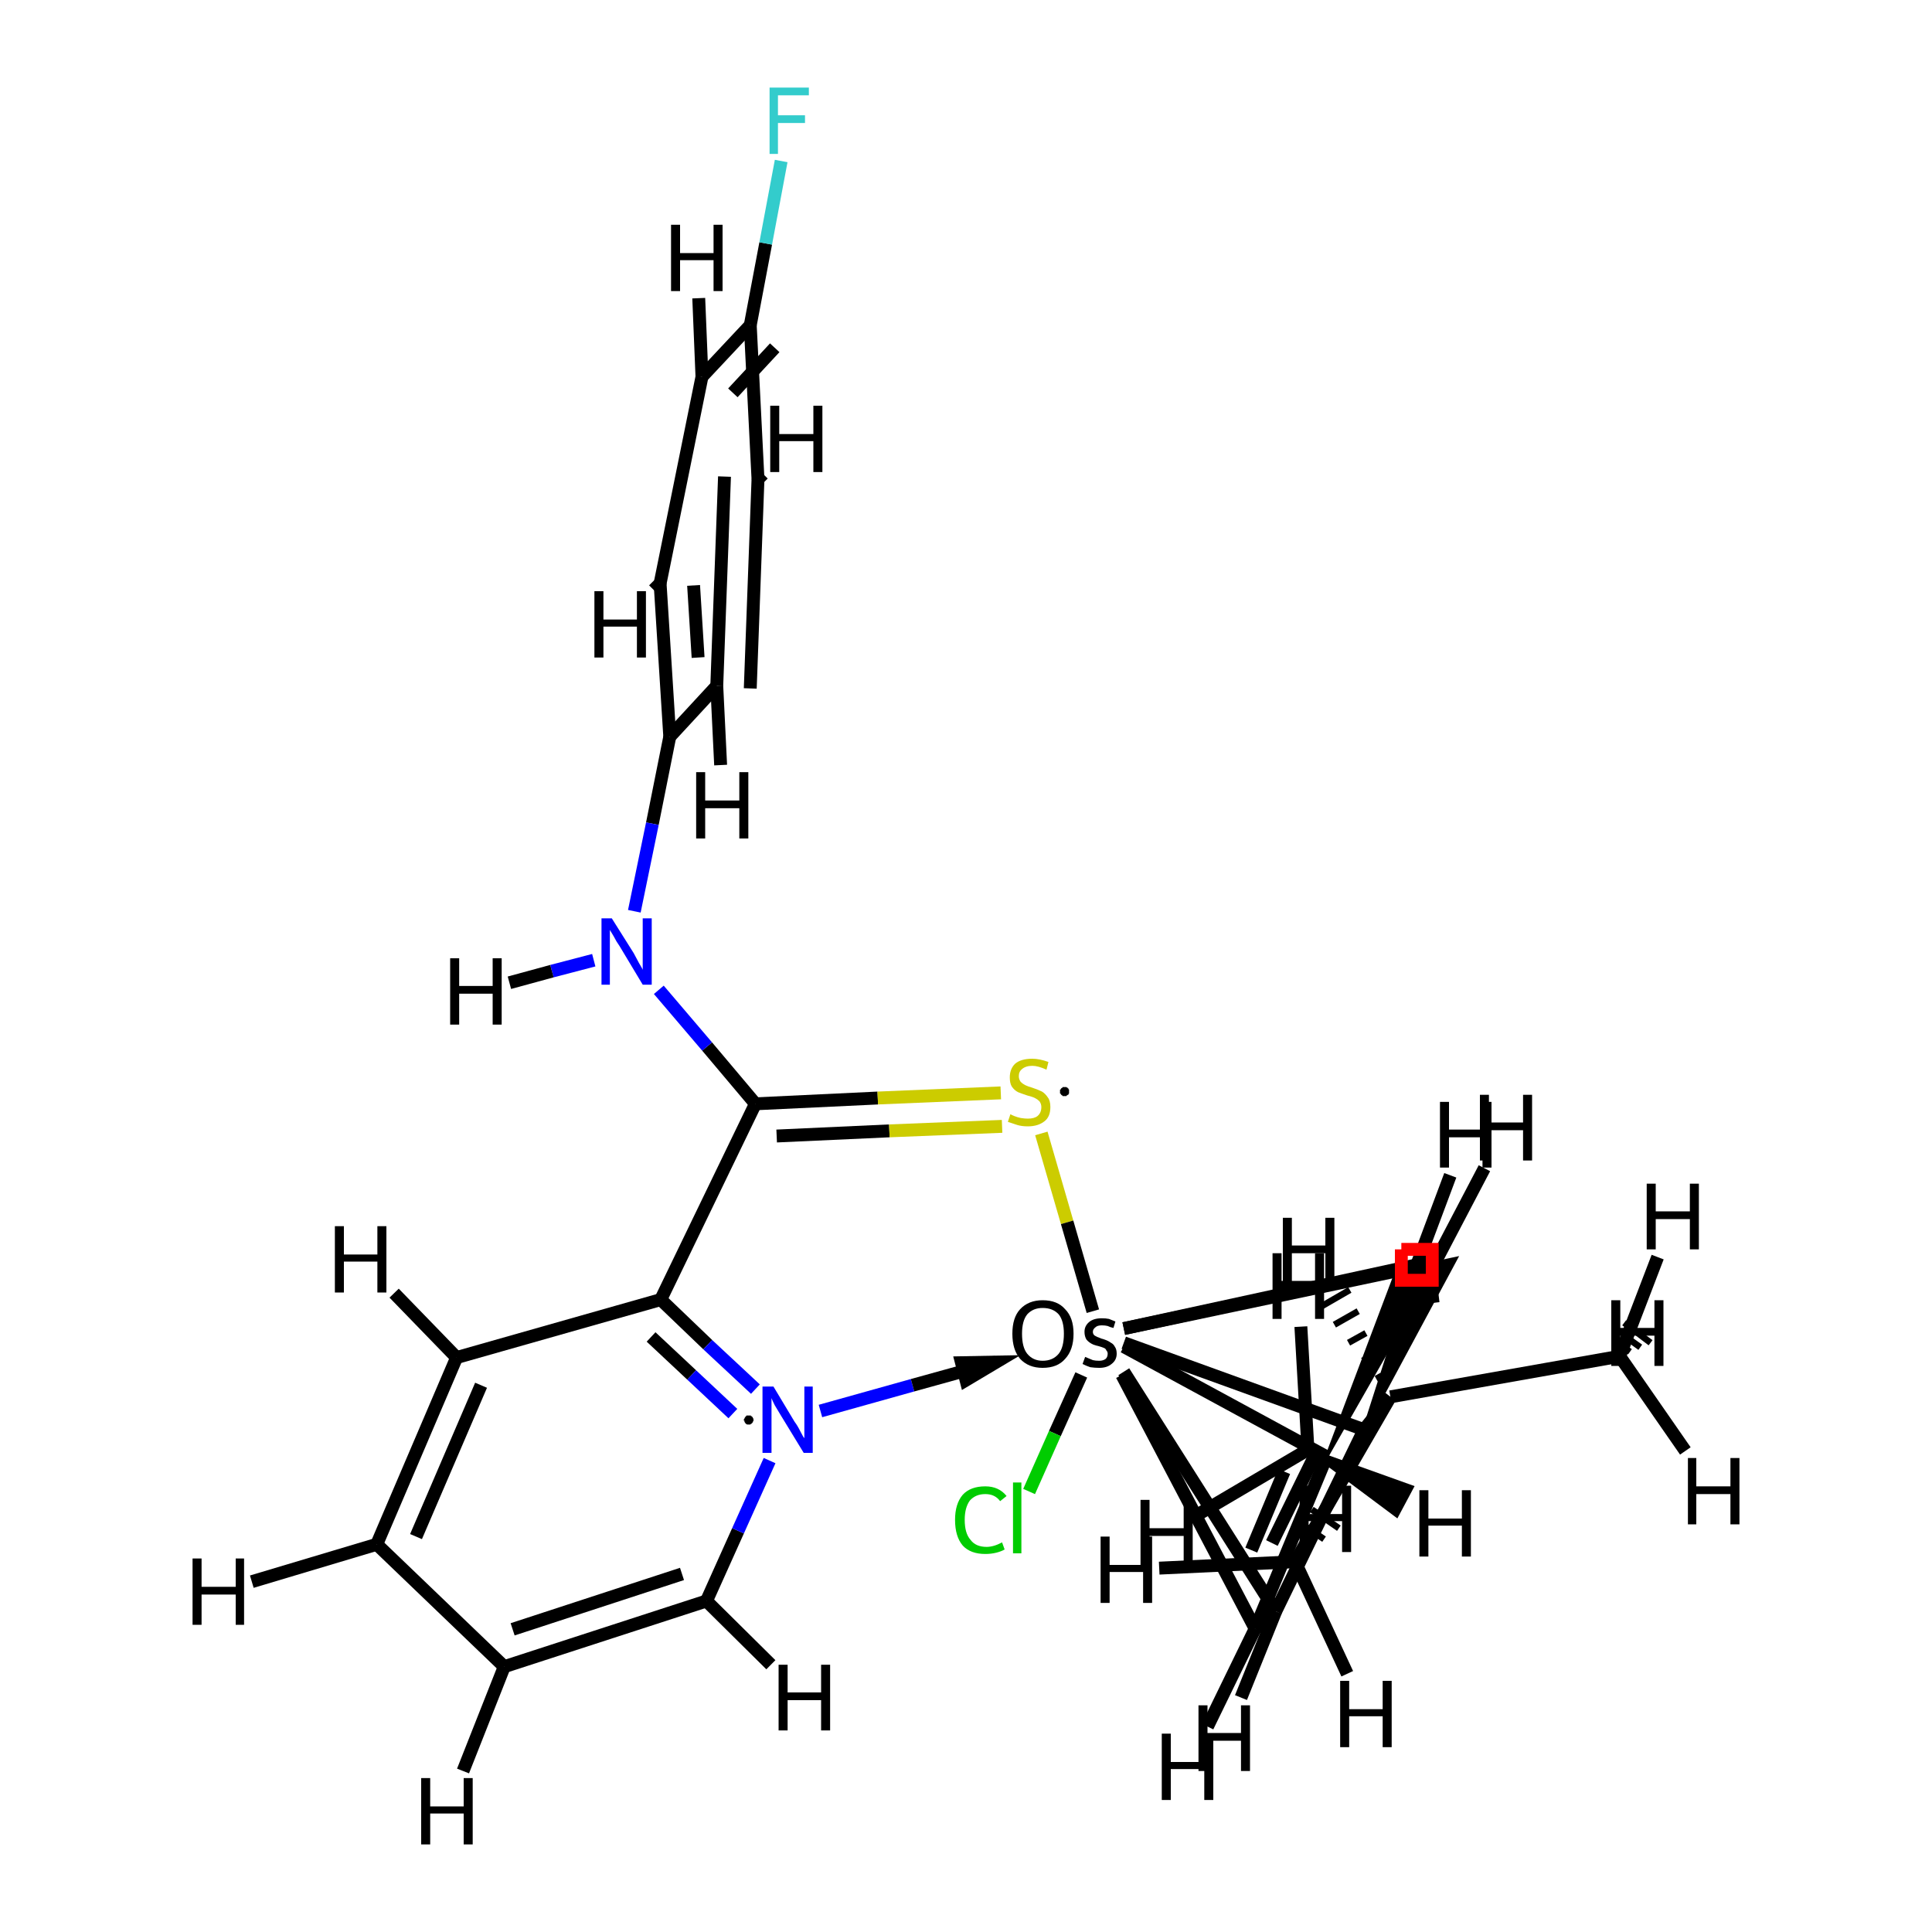 <?xml version='1.0' encoding='iso-8859-1'?>
<svg version='1.1' baseProfile='full'
              xmlns='http://www.w3.org/2000/svg'
                      xmlns:rdkit='http://www.rdkit.org/xml'
                      xmlns:xlink='http://www.w3.org/1999/xlink'
                  xml:space='preserve'
width='300px' height='300px' viewBox='0 0 300 300'>
<!-- END OF HEADER -->
<rect style='opacity:1.0;fill:#FFFFFF;stroke:none' width='300.0' height='300.0' x='0.0' y='0.0'> </rect>
<path class='bond-0 atom-0 atom-1' d='M 109.7,248.6 L 78.3,258.8' style='fill:none;fill-rule:evenodd;stroke:#000000;stroke-width:2.0px;stroke-linecap:butt;stroke-linejoin:miter;stroke-opacity:1' />
<path class='bond-0 atom-0 atom-1' d='M 105.9,244.4 L 79.6,253.0' style='fill:none;fill-rule:evenodd;stroke:#000000;stroke-width:2.0px;stroke-linecap:butt;stroke-linejoin:miter;stroke-opacity:1' />
<path class='bond-1 atom-0 atom-6' d='M 109.7,248.6 L 114.6,237.7' style='fill:none;fill-rule:evenodd;stroke:#000000;stroke-width:2.0px;stroke-linecap:butt;stroke-linejoin:miter;stroke-opacity:1' />
<path class='bond-1 atom-0 atom-6' d='M 114.6,237.7 L 119.5,226.8' style='fill:none;fill-rule:evenodd;stroke:#0000FF;stroke-width:2.0px;stroke-linecap:butt;stroke-linejoin:miter;stroke-opacity:1' />
<path class='bond-2 atom-0 atom-27' d='M 109.7,248.6 L 119.7,258.5' style='fill:none;fill-rule:evenodd;stroke:#000000;stroke-width:2.0px;stroke-linecap:butt;stroke-linejoin:miter;stroke-opacity:1' />
<path class='bond-3 atom-1 atom-2' d='M 78.3,258.8 L 58.5,239.8' style='fill:none;fill-rule:evenodd;stroke:#000000;stroke-width:2.0px;stroke-linecap:butt;stroke-linejoin:miter;stroke-opacity:1' />
<path class='bond-4 atom-1 atom-28' d='M 78.3,258.8 L 71.9,275.0' style='fill:none;fill-rule:evenodd;stroke:#000000;stroke-width:2.0px;stroke-linecap:butt;stroke-linejoin:miter;stroke-opacity:1' />
<path class='bond-5 atom-2 atom-3' d='M 58.5,239.8 L 70.9,210.8' style='fill:none;fill-rule:evenodd;stroke:#000000;stroke-width:2.0px;stroke-linecap:butt;stroke-linejoin:miter;stroke-opacity:1' />
<path class='bond-5 atom-2 atom-3' d='M 64.6,238.6 L 74.7,215.1' style='fill:none;fill-rule:evenodd;stroke:#000000;stroke-width:2.0px;stroke-linecap:butt;stroke-linejoin:miter;stroke-opacity:1' />
<path class='bond-6 atom-2 atom-29' d='M 58.5,239.8 L 39.1,245.6' style='fill:none;fill-rule:evenodd;stroke:#000000;stroke-width:2.0px;stroke-linecap:butt;stroke-linejoin:miter;stroke-opacity:1' />
<path class='bond-7 atom-3 atom-4' d='M 70.9,210.8 L 102.6,201.8' style='fill:none;fill-rule:evenodd;stroke:#000000;stroke-width:2.0px;stroke-linecap:butt;stroke-linejoin:miter;stroke-opacity:1' />
<path class='bond-8 atom-3 atom-30' d='M 70.9,210.8 L 61.2,200.8' style='fill:none;fill-rule:evenodd;stroke:#000000;stroke-width:2.0px;stroke-linecap:butt;stroke-linejoin:miter;stroke-opacity:1' />
<path class='bond-9 atom-4 atom-5' d='M 102.6,201.8 L 117.3,171.4' style='fill:none;fill-rule:evenodd;stroke:#000000;stroke-width:2.0px;stroke-linecap:butt;stroke-linejoin:miter;stroke-opacity:1' />
<path class='bond-10 atom-4 atom-6' d='M 102.6,201.8 L 109.9,208.8' style='fill:none;fill-rule:evenodd;stroke:#000000;stroke-width:2.0px;stroke-linecap:butt;stroke-linejoin:miter;stroke-opacity:1' />
<path class='bond-10 atom-4 atom-6' d='M 109.9,208.8 L 117.3,215.7' style='fill:none;fill-rule:evenodd;stroke:#0000FF;stroke-width:2.0px;stroke-linecap:butt;stroke-linejoin:miter;stroke-opacity:1' />
<path class='bond-10 atom-4 atom-6' d='M 101.1,207.6 L 107.4,213.5' style='fill:none;fill-rule:evenodd;stroke:#000000;stroke-width:2.0px;stroke-linecap:butt;stroke-linejoin:miter;stroke-opacity:1' />
<path class='bond-10 atom-4 atom-6' d='M 107.4,213.5 L 113.8,219.5' style='fill:none;fill-rule:evenodd;stroke:#0000FF;stroke-width:2.0px;stroke-linecap:butt;stroke-linejoin:miter;stroke-opacity:1' />
<path class='bond-11 atom-5 atom-8' d='M 117.3,171.4 L 136.3,170.5' style='fill:none;fill-rule:evenodd;stroke:#000000;stroke-width:2.0px;stroke-linecap:butt;stroke-linejoin:miter;stroke-opacity:1' />
<path class='bond-11 atom-5 atom-8' d='M 136.3,170.5 L 155.4,169.7' style='fill:none;fill-rule:evenodd;stroke:#CCCC00;stroke-width:2.0px;stroke-linecap:butt;stroke-linejoin:miter;stroke-opacity:1' />
<path class='bond-11 atom-5 atom-8' d='M 120.6,176.4 L 138.1,175.6' style='fill:none;fill-rule:evenodd;stroke:#000000;stroke-width:2.0px;stroke-linecap:butt;stroke-linejoin:miter;stroke-opacity:1' />
<path class='bond-11 atom-5 atom-8' d='M 138.1,175.6 L 155.6,174.9' style='fill:none;fill-rule:evenodd;stroke:#CCCC00;stroke-width:2.0px;stroke-linecap:butt;stroke-linejoin:miter;stroke-opacity:1' />
<path class='bond-12 atom-5 atom-20' d='M 117.3,171.4 L 109.8,162.5' style='fill:none;fill-rule:evenodd;stroke:#000000;stroke-width:2.0px;stroke-linecap:butt;stroke-linejoin:miter;stroke-opacity:1' />
<path class='bond-12 atom-5 atom-20' d='M 109.8,162.5 L 102.3,153.7' style='fill:none;fill-rule:evenodd;stroke:#0000FF;stroke-width:2.0px;stroke-linecap:butt;stroke-linejoin:miter;stroke-opacity:1' />
<path class='bond-13 atom-7 atom-10' d='M 104.0,114.4 L 102.5,90.6' style='fill:none;fill-rule:evenodd;stroke:#000000;stroke-width:2.0px;stroke-linecap:butt;stroke-linejoin:miter;stroke-opacity:1' />
<path class='bond-13 atom-7 atom-10' d='M 108.4,102.1 L 107.7,90.9' style='fill:none;fill-rule:evenodd;stroke:#000000;stroke-width:2.0px;stroke-linecap:butt;stroke-linejoin:miter;stroke-opacity:1' />
<path class='bond-14 atom-7 atom-14' d='M 104.0,114.4 L 111.3,106.5' style='fill:none;fill-rule:evenodd;stroke:#000000;stroke-width:2.0px;stroke-linecap:butt;stroke-linejoin:miter;stroke-opacity:1' />
<path class='bond-15 atom-7 atom-20' d='M 104.0,114.4 L 101.3,127.9' style='fill:none;fill-rule:evenodd;stroke:#000000;stroke-width:2.0px;stroke-linecap:butt;stroke-linejoin:miter;stroke-opacity:1' />
<path class='bond-15 atom-7 atom-20' d='M 101.3,127.9 L 98.5,141.5' style='fill:none;fill-rule:evenodd;stroke:#0000FF;stroke-width:2.0px;stroke-linecap:butt;stroke-linejoin:miter;stroke-opacity:1' />
<path class='bond-16 atom-9 atom-15' d='M 174.5,209.1 L 206.0,226.2' style='fill:none;fill-rule:evenodd;stroke:#000000;stroke-width:2.0px;stroke-linecap:butt;stroke-linejoin:miter;stroke-opacity:1' />
<path class='bond-17 atom-9 atom-18' d='M 174.5,208.5 L 211.8,222.0' style='fill:none;fill-rule:evenodd;stroke:#000000;stroke-width:2.0px;stroke-linecap:butt;stroke-linejoin:miter;stroke-opacity:1' />
<path class='bond-18 atom-10 atom-11' d='M 102.5,90.6 L 109.0,58.5' style='fill:none;fill-rule:evenodd;stroke:#000000;stroke-width:2.0px;stroke-linecap:butt;stroke-linejoin:miter;stroke-opacity:1' />
<path class='bond-19 atom-10 atom-31' d='M 102.5,90.6 L 101.5,91.6' style='fill:none;fill-rule:evenodd;stroke:#000000;stroke-width:2.0px;stroke-linecap:butt;stroke-linejoin:miter;stroke-opacity:1' />
<path class='bond-20 atom-11 atom-12' d='M 109.0,58.5 L 116.5,50.5' style='fill:none;fill-rule:evenodd;stroke:#000000;stroke-width:2.0px;stroke-linecap:butt;stroke-linejoin:miter;stroke-opacity:1' />
<path class='bond-20 atom-11 atom-12' d='M 113.8,61.0 L 120.3,54.0' style='fill:none;fill-rule:evenodd;stroke:#000000;stroke-width:2.0px;stroke-linecap:butt;stroke-linejoin:miter;stroke-opacity:1' />
<path class='bond-21 atom-11 atom-32' d='M 109.0,58.5 L 108.5,46.3' style='fill:none;fill-rule:evenodd;stroke:#000000;stroke-width:2.0px;stroke-linecap:butt;stroke-linejoin:miter;stroke-opacity:1' />
<path class='bond-22 atom-12 atom-13' d='M 116.5,50.5 L 117.7,74.4' style='fill:none;fill-rule:evenodd;stroke:#000000;stroke-width:2.0px;stroke-linecap:butt;stroke-linejoin:miter;stroke-opacity:1' />
<path class='bond-23 atom-12 atom-26' d='M 116.5,50.5 L 118.9,37.8' style='fill:none;fill-rule:evenodd;stroke:#000000;stroke-width:2.0px;stroke-linecap:butt;stroke-linejoin:miter;stroke-opacity:1' />
<path class='bond-23 atom-12 atom-26' d='M 118.9,37.8 L 121.3,25.0' style='fill:none;fill-rule:evenodd;stroke:#33CCCC;stroke-width:2.0px;stroke-linecap:butt;stroke-linejoin:miter;stroke-opacity:1' />
<path class='bond-24 atom-13 atom-14' d='M 112.5,74.0 L 111.3,106.5' style='fill:none;fill-rule:evenodd;stroke:#000000;stroke-width:2.0px;stroke-linecap:butt;stroke-linejoin:miter;stroke-opacity:1' />
<path class='bond-24 atom-13 atom-14' d='M 117.7,74.4 L 116.5,106.9' style='fill:none;fill-rule:evenodd;stroke:#000000;stroke-width:2.0px;stroke-linecap:butt;stroke-linejoin:miter;stroke-opacity:1' />
<path class='bond-25 atom-13 atom-33' d='M 117.7,74.4 L 118.5,73.6' style='fill:none;fill-rule:evenodd;stroke:#000000;stroke-width:2.0px;stroke-linecap:butt;stroke-linejoin:miter;stroke-opacity:1' />
<path class='bond-26 atom-14 atom-34' d='M 111.3,106.5 L 111.9,118.8' style='fill:none;fill-rule:evenodd;stroke:#000000;stroke-width:2.0px;stroke-linecap:butt;stroke-linejoin:miter;stroke-opacity:1' />
<path class='bond-27 atom-15 atom-16' d='M 206.0,226.2 L 217.1,196.8 L 220.0,196.4 Z' style='fill:#000000;fill-rule:evenodd;fill-opacity:1;stroke:#000000;stroke-width:0.5px;stroke-linecap:butt;stroke-linejoin:miter;stroke-opacity:1;' />
<path class='bond-27 atom-15 atom-16' d='M 206.0,226.2 L 220.0,196.4 L 223.4,195.7 Z' style='fill:#000000;fill-rule:evenodd;fill-opacity:1;stroke:#000000;stroke-width:0.5px;stroke-linecap:butt;stroke-linejoin:miter;stroke-opacity:1;' />
<path class='bond-28 atom-15 atom-21' d='M 206.0,226.2 L 194.9,252.9' style='fill:none;fill-rule:evenodd;stroke:#000000;stroke-width:2.0px;stroke-linecap:butt;stroke-linejoin:miter;stroke-opacity:1' />
<path class='bond-28 atom-15 atom-21' d='M 199.4,228.5 L 194.3,240.7' style='fill:none;fill-rule:evenodd;stroke:#000000;stroke-width:2.0px;stroke-linecap:butt;stroke-linejoin:miter;stroke-opacity:1' />
<path class='bond-29 atom-15 atom-22' d='M 206.0,226.2 L 203.1,225.1' style='fill:none;fill-rule:evenodd;stroke:#000000;stroke-width:2.0px;stroke-linecap:butt;stroke-linejoin:miter;stroke-opacity:1' />
<path class='bond-30 atom-16 atom-17' d='M 220.0,196.4 L 222.8,196.1' style='fill:none;fill-rule:evenodd;stroke:#000000;stroke-width:2.0px;stroke-linecap:butt;stroke-linejoin:miter;stroke-opacity:1' />
<path class='bond-30 atom-16 atom-17' d='M 220.9,201.5 L 223.4,201.2' style='fill:none;fill-rule:evenodd;stroke:#000000;stroke-width:2.0px;stroke-linecap:butt;stroke-linejoin:miter;stroke-opacity:1' />
<path class='bond-31 atom-18 atom-17' d='M 211.8,222.0 L 216.0,208.9 L 222.8,196.1 Z' style='fill:#000000;fill-rule:evenodd;fill-opacity:1;stroke:#000000;stroke-width:0.5px;stroke-linecap:butt;stroke-linejoin:miter;stroke-opacity:1;' />
<path class='bond-31 atom-18 atom-17' d='M 211.8,222.0 L 222.8,196.1 L 226.1,195.4 Z' style='fill:#000000;fill-rule:evenodd;fill-opacity:1;stroke:#000000;stroke-width:0.5px;stroke-linecap:butt;stroke-linejoin:miter;stroke-opacity:1;' />
<path class='bond-32 atom-18 atom-19' d='M 211.8,222.0 L 198.1,250.2' style='fill:none;fill-rule:evenodd;stroke:#000000;stroke-width:2.0px;stroke-linecap:butt;stroke-linejoin:miter;stroke-opacity:1' />
<path class='bond-32 atom-18 atom-19' d='M 204.7,224.9 L 197.5,239.6' style='fill:none;fill-rule:evenodd;stroke:#000000;stroke-width:2.0px;stroke-linecap:butt;stroke-linejoin:miter;stroke-opacity:1' />
<path class='bond-33 atom-18 atom-23' d='M 211.8,222.0 L 215.9,216.9' style='fill:none;fill-rule:evenodd;stroke:#000000;stroke-width:2.0px;stroke-linecap:butt;stroke-linejoin:miter;stroke-opacity:1' />
<path class='bond-34 atom-19 atom-21' d='M 198.1,250.2 L 194.9,252.9' style='fill:none;fill-rule:evenodd;stroke:#000000;stroke-width:2.0px;stroke-linecap:butt;stroke-linejoin:miter;stroke-opacity:1' />
<path class='bond-35 atom-20 atom-35' d='M 92.2,149.1 L 85.7,150.8' style='fill:none;fill-rule:evenodd;stroke:#0000FF;stroke-width:2.0px;stroke-linecap:butt;stroke-linejoin:miter;stroke-opacity:1' />
<path class='bond-35 atom-20 atom-35' d='M 85.7,150.8 L 79.1,152.6' style='fill:none;fill-rule:evenodd;stroke:#000000;stroke-width:2.0px;stroke-linecap:butt;stroke-linejoin:miter;stroke-opacity:1' />
<path class='bond-36 atom-22 atom-36' d='M 203.1,225.1 L 219.3,230.9 L 216.9,235.4 Z' style='fill:#000000;fill-rule:evenodd;fill-opacity:1;stroke:#000000;stroke-width:0.5px;stroke-linecap:butt;stroke-linejoin:miter;stroke-opacity:1;' />
<path class='bond-37 atom-22 atom-37' d='M 203.1,225.1 L 202.0,206.0' style='fill:none;fill-rule:evenodd;stroke:#000000;stroke-width:2.0px;stroke-linecap:butt;stroke-linejoin:miter;stroke-opacity:1' />
<path class='bond-38 atom-22 atom-38' d='M 203.1,225.1 L 186.3,235.0' style='fill:none;fill-rule:evenodd;stroke:#000000;stroke-width:2.0px;stroke-linecap:butt;stroke-linejoin:miter;stroke-opacity:1' />
<path class='bond-39 atom-23 atom-24' d='M 215.9,216.9 L 251.5,210.6' style='fill:none;fill-rule:evenodd;stroke:#000000;stroke-width:2.0px;stroke-linecap:butt;stroke-linejoin:miter;stroke-opacity:1' />
<path class='bond-40 atom-23 atom-25' d='M 215.9,216.9 L 201.1,242.5' style='fill:none;fill-rule:evenodd;stroke:#000000;stroke-width:2.0px;stroke-linecap:butt;stroke-linejoin:miter;stroke-opacity:1' />
<path class='bond-41 atom-23 atom-39' d='M 213.7,214.1 L 214.6,213.6' style='fill:none;fill-rule:evenodd;stroke:#000000;stroke-width:1.0px;stroke-linecap:butt;stroke-linejoin:miter;stroke-opacity:1' />
<path class='bond-41 atom-23 atom-39' d='M 211.6,211.3 L 213.4,210.3' style='fill:none;fill-rule:evenodd;stroke:#000000;stroke-width:1.0px;stroke-linecap:butt;stroke-linejoin:miter;stroke-opacity:1' />
<path class='bond-41 atom-23 atom-39' d='M 209.4,208.5 L 212.1,207.0' style='fill:none;fill-rule:evenodd;stroke:#000000;stroke-width:1.0px;stroke-linecap:butt;stroke-linejoin:miter;stroke-opacity:1' />
<path class='bond-41 atom-23 atom-39' d='M 207.2,205.7 L 210.9,203.6' style='fill:none;fill-rule:evenodd;stroke:#000000;stroke-width:1.0px;stroke-linecap:butt;stroke-linejoin:miter;stroke-opacity:1' />
<path class='bond-41 atom-23 atom-39' d='M 205.1,202.9 L 209.6,200.3' style='fill:none;fill-rule:evenodd;stroke:#000000;stroke-width:1.0px;stroke-linecap:butt;stroke-linejoin:miter;stroke-opacity:1' />
<path class='bond-42 atom-24 atom-40' d='M 251.7,208.9 L 253.1,209.9' style='fill:none;fill-rule:evenodd;stroke:#000000;stroke-width:1.0px;stroke-linecap:butt;stroke-linejoin:miter;stroke-opacity:1' />
<path class='bond-42 atom-24 atom-40' d='M 251.9,207.2 L 254.7,209.2' style='fill:none;fill-rule:evenodd;stroke:#000000;stroke-width:1.0px;stroke-linecap:butt;stroke-linejoin:miter;stroke-opacity:1' />
<path class='bond-42 atom-24 atom-40' d='M 252.2,205.4 L 256.3,208.5' style='fill:none;fill-rule:evenodd;stroke:#000000;stroke-width:1.0px;stroke-linecap:butt;stroke-linejoin:miter;stroke-opacity:1' />
<path class='bond-43 atom-24 atom-41' d='M 251.5,210.6 L 257.4,195.2' style='fill:none;fill-rule:evenodd;stroke:#000000;stroke-width:2.0px;stroke-linecap:butt;stroke-linejoin:miter;stroke-opacity:1' />
<path class='bond-44 atom-24 atom-42' d='M 251.5,210.6 L 261.7,225.3' style='fill:none;fill-rule:evenodd;stroke:#000000;stroke-width:2.0px;stroke-linecap:butt;stroke-linejoin:miter;stroke-opacity:1' />
<path class='bond-45 atom-25 atom-43' d='M 202.0,239.8 L 203.4,240.7' style='fill:none;fill-rule:evenodd;stroke:#000000;stroke-width:1.0px;stroke-linecap:butt;stroke-linejoin:miter;stroke-opacity:1' />
<path class='bond-45 atom-25 atom-43' d='M 202.8,237.1 L 205.6,239.0' style='fill:none;fill-rule:evenodd;stroke:#000000;stroke-width:1.0px;stroke-linecap:butt;stroke-linejoin:miter;stroke-opacity:1' />
<path class='bond-45 atom-25 atom-43' d='M 203.7,234.4 L 207.9,237.3' style='fill:none;fill-rule:evenodd;stroke:#000000;stroke-width:1.0px;stroke-linecap:butt;stroke-linejoin:miter;stroke-opacity:1' />
<path class='bond-46 atom-25 atom-44' d='M 201.1,242.5 L 209.2,259.9' style='fill:none;fill-rule:evenodd;stroke:#000000;stroke-width:2.0px;stroke-linecap:butt;stroke-linejoin:miter;stroke-opacity:1' />
<path class='bond-47 atom-25 atom-45' d='M 201.1,242.5 L 180.0,243.5' style='fill:none;fill-rule:evenodd;stroke:#000000;stroke-width:2.0px;stroke-linecap:butt;stroke-linejoin:miter;stroke-opacity:1' />
<path class='bond-48 atom-16 atom-46' d='M 220.0,196.4 L 225.2,182.5' style='fill:none;fill-rule:evenodd;stroke:#000000;stroke-width:2.0px;stroke-linecap:butt;stroke-linejoin:miter;stroke-opacity:1' />
<path class='bond-49 atom-17 atom-47' d='M 222.8,196.1 L 230.5,181.4' style='fill:none;fill-rule:evenodd;stroke:#000000;stroke-width:2.0px;stroke-linecap:butt;stroke-linejoin:miter;stroke-opacity:1' />
<path class='bond-50 atom-19 atom-48' d='M 198.1,250.2 L 192.7,263.6' style='fill:none;fill-rule:evenodd;stroke:#000000;stroke-width:2.0px;stroke-linecap:butt;stroke-linejoin:miter;stroke-opacity:1' />
<path class='bond-51 atom-21 atom-49' d='M 194.9,252.9 L 187.5,268.1' style='fill:none;fill-rule:evenodd;stroke:#000000;stroke-width:2.0px;stroke-linecap:butt;stroke-linejoin:miter;stroke-opacity:1' />
<path class='bond-52 atom-9 atom-50' d='M 167.9,213.5 L 163.8,222.6' style='fill:none;fill-rule:evenodd;stroke:#000000;stroke-width:2.0px;stroke-linecap:butt;stroke-linejoin:miter;stroke-opacity:1' />
<path class='bond-52 atom-9 atom-50' d='M 163.8,222.6 L 159.8,231.6' style='fill:none;fill-rule:evenodd;stroke:#00CC00;stroke-width:2.0px;stroke-linecap:butt;stroke-linejoin:miter;stroke-opacity:1' />
<path class='bond-53 atom-9 atom-16' d='M 174.5,206.3 L 220.0,196.4' style='fill:none;fill-rule:evenodd;stroke:#000000;stroke-width:2.0px;stroke-linecap:butt;stroke-linejoin:miter;stroke-opacity:1' />
<path class='bond-54 atom-9 atom-17' d='M 174.5,206.3 L 222.8,196.1' style='fill:none;fill-rule:evenodd;stroke:#000000;stroke-width:2.0px;stroke-linecap:butt;stroke-linejoin:miter;stroke-opacity:1' />
<path class='bond-55 atom-9 atom-19' d='M 174.5,213.0 L 198.1,250.2' style='fill:none;fill-rule:evenodd;stroke:#000000;stroke-width:2.0px;stroke-linecap:butt;stroke-linejoin:miter;stroke-opacity:1' />
<path class='bond-56 atom-9 atom-21' d='M 174.2,213.5 L 194.9,252.9' style='fill:none;fill-rule:evenodd;stroke:#000000;stroke-width:2.0px;stroke-linecap:butt;stroke-linejoin:miter;stroke-opacity:1' />
<path class='bond-57 atom-8 atom-9' d='M 161.7,176.0 L 165.7,189.8' style='fill:none;fill-rule:evenodd;stroke:#CCCC00;stroke-width:2.0px;stroke-linecap:butt;stroke-linejoin:miter;stroke-opacity:1' />
<path class='bond-57 atom-8 atom-9' d='M 165.7,189.8 L 169.7,203.6' style='fill:none;fill-rule:evenodd;stroke:#000000;stroke-width:2.0px;stroke-linecap:butt;stroke-linejoin:miter;stroke-opacity:1' />
<path class='bond-58 atom-6 atom-9' d='M 127.4,219.1 L 141.7,215.1' style='fill:none;fill-rule:evenodd;stroke:#0000FF;stroke-width:2.0px;stroke-linecap:butt;stroke-linejoin:miter;stroke-opacity:1' />
<path class='bond-58 atom-6 atom-9' d='M 141.7,215.1 L 154.7,211.5' style='fill:none;fill-rule:evenodd;stroke:#000000;stroke-width:2.0px;stroke-linecap:butt;stroke-linejoin:miter;stroke-opacity:1' />
<path class='bond-58 atom-6 atom-9' d='M 150.0,214.3 L 154.7,211.5 L 149.3,211.6 Z' style='fill:#000000;fill-rule:evenodd;fill-opacity:1;stroke:#000000;stroke-width:2.0px;stroke-linecap:butt;stroke-linejoin:miter;stroke-opacity:1;' />
<path class='atom-6' d='M 120.1 215.3
L 123.4 220.8
Q 123.8 221.3, 124.3 222.3
Q 124.8 223.3, 124.9 223.3
L 124.9 215.3
L 126.2 215.3
L 126.2 225.6
L 124.8 225.6
L 121.2 219.7
Q 120.8 219.0, 120.3 218.2
Q 119.9 217.4, 119.8 217.1
L 119.8 225.6
L 118.4 225.6
L 118.4 215.3
L 120.1 215.3
' fill='#0000FF'/>
<path class='atom-8' d='M 156.9 173.0
Q 157.0 173.1, 157.5 173.3
Q 158.0 173.5, 158.5 173.6
Q 159.1 173.7, 159.6 173.7
Q 160.6 173.7, 161.1 173.3
Q 161.7 172.8, 161.7 171.9
Q 161.7 171.4, 161.4 171.0
Q 161.1 170.7, 160.7 170.5
Q 160.3 170.3, 159.5 170.1
Q 158.6 169.8, 158.1 169.6
Q 157.5 169.3, 157.1 168.7
Q 156.8 168.2, 156.8 167.3
Q 156.8 166.0, 157.6 165.2
Q 158.5 164.4, 160.3 164.4
Q 161.4 164.4, 162.8 164.9
L 162.5 166.1
Q 161.2 165.5, 160.3 165.5
Q 159.3 165.5, 158.7 166.0
Q 158.2 166.4, 158.2 167.1
Q 158.2 167.6, 158.5 168.0
Q 158.8 168.3, 159.2 168.5
Q 159.6 168.7, 160.3 168.9
Q 161.2 169.2, 161.8 169.5
Q 162.3 169.8, 162.7 170.4
Q 163.1 170.9, 163.1 171.9
Q 163.1 173.4, 162.2 174.1
Q 161.2 174.9, 159.6 174.9
Q 158.7 174.9, 158.0 174.7
Q 157.4 174.5, 156.5 174.2
L 156.9 173.0
' fill='#CCCC00'/>
<path class='atom-9' d='M 157.2 207.1
Q 157.2 204.6, 158.4 203.3
Q 159.7 201.9, 161.9 201.9
Q 164.2 201.9, 165.4 203.3
Q 166.7 204.6, 166.7 207.1
Q 166.7 209.6, 165.4 211.0
Q 164.2 212.4, 161.9 212.4
Q 159.7 212.4, 158.4 211.0
Q 157.2 209.6, 157.2 207.1
M 161.9 211.3
Q 163.5 211.3, 164.4 210.2
Q 165.2 209.2, 165.2 207.1
Q 165.2 205.1, 164.4 204.1
Q 163.5 203.1, 161.9 203.1
Q 160.4 203.1, 159.5 204.1
Q 158.7 205.1, 158.7 207.1
Q 158.7 209.2, 159.5 210.2
Q 160.4 211.3, 161.9 211.3
' fill='#000000'/>
<path class='atom-9' d='M 168.5 210.7
Q 169.2 211.0, 169.7 211.2
Q 170.1 211.3, 170.7 211.3
Q 171.3 211.3, 171.7 211.0
Q 172.0 210.7, 172.0 210.2
Q 172.0 209.9, 171.8 209.7
Q 171.7 209.4, 171.4 209.3
Q 171.2 209.2, 170.5 209.0
Q 170.4 209.0, 169.8 208.8
Q 169.1 208.5, 168.7 208.0
Q 168.4 207.5, 168.4 206.8
Q 168.4 205.9, 169.1 205.3
Q 169.8 204.7, 171.1 204.7
Q 171.7 204.7, 172.2 204.8
Q 172.7 205.0, 173.2 205.2
L 172.9 206.2
Q 172.4 206.1, 172.0 205.9
Q 171.6 205.8, 171.1 205.8
Q 170.4 205.8, 170.1 206.1
Q 169.7 206.4, 169.7 206.8
Q 169.7 207.2, 170.0 207.4
Q 170.3 207.6, 170.9 207.8
Q 171.1 207.9, 171.2 207.9
L 171.5 208.0
Q 172.1 208.2, 172.5 208.5
Q 172.9 208.7, 173.1 209.1
Q 173.4 209.5, 173.4 210.2
Q 173.4 211.2, 172.6 211.8
Q 171.9 212.4, 170.7 212.4
Q 170.0 212.4, 169.3 212.3
Q 168.7 212.1, 168.1 211.8
L 168.5 210.7
' fill='#000000'/>
<path class='atom-20' d='M 95.0 142.6
L 98.4 148.0
Q 98.7 148.6, 99.2 149.5
Q 99.8 150.5, 99.8 150.6
L 99.8 142.6
L 101.2 142.6
L 101.2 152.9
L 99.8 152.9
L 96.2 146.9
Q 95.7 146.2, 95.3 145.4
Q 94.8 144.6, 94.7 144.4
L 94.7 152.9
L 93.4 152.9
L 93.4 142.6
L 95.0 142.6
' fill='#0000FF'/>
<path class='atom-26' d='M 119.5 13.6
L 125.6 13.6
L 125.6 14.8
L 120.8 14.8
L 120.8 17.9
L 125.0 17.9
L 125.0 19.1
L 120.8 19.1
L 120.8 23.9
L 119.5 23.9
L 119.5 13.6
' fill='#33CCCC'/>
<path class='atom-27' d='M 120.9 258.5
L 122.3 258.5
L 122.3 262.8
L 127.5 262.8
L 127.5 258.5
L 128.9 258.5
L 128.9 268.7
L 127.5 268.7
L 127.5 264.0
L 122.3 264.0
L 122.3 268.7
L 120.9 268.7
L 120.9 258.5
' fill='#000000'/>
<path class='atom-28' d='M 65.4 276.1
L 66.8 276.1
L 66.8 280.5
L 72.0 280.5
L 72.0 276.1
L 73.4 276.1
L 73.4 286.4
L 72.0 286.4
L 72.0 281.6
L 66.8 281.6
L 66.8 286.4
L 65.4 286.4
L 65.4 276.1
' fill='#000000'/>
<path class='atom-29' d='M 29.9 242.0
L 31.3 242.0
L 31.3 246.4
L 36.6 246.4
L 36.6 242.0
L 37.9 242.0
L 37.9 252.3
L 36.6 252.3
L 36.6 247.6
L 31.3 247.6
L 31.3 252.3
L 29.9 252.3
L 29.9 242.0
' fill='#000000'/>
<path class='atom-30' d='M 52.0 190.4
L 53.4 190.4
L 53.4 194.8
L 58.6 194.8
L 58.6 190.4
L 60.0 190.4
L 60.0 200.7
L 58.6 200.7
L 58.6 195.9
L 53.4 195.9
L 53.4 200.7
L 52.0 200.7
L 52.0 190.4
' fill='#000000'/>
<path class='atom-31' d='M 92.3 91.8
L 93.7 91.8
L 93.7 96.2
L 98.9 96.2
L 98.9 91.8
L 100.3 91.8
L 100.3 102.1
L 98.9 102.1
L 98.9 97.3
L 93.7 97.3
L 93.7 102.1
L 92.3 102.1
L 92.3 91.8
' fill='#000000'/>
<path class='atom-32' d='M 104.2 34.9
L 105.6 34.9
L 105.6 39.3
L 110.8 39.3
L 110.8 34.9
L 112.2 34.9
L 112.2 45.2
L 110.8 45.2
L 110.8 40.4
L 105.6 40.4
L 105.6 45.2
L 104.2 45.2
L 104.2 34.9
' fill='#000000'/>
<path class='atom-33' d='M 119.6 63.0
L 121.0 63.0
L 121.0 67.4
L 126.3 67.4
L 126.3 63.0
L 127.7 63.0
L 127.7 73.3
L 126.3 73.3
L 126.3 68.5
L 121.0 68.5
L 121.0 73.3
L 119.6 73.3
L 119.6 63.0
' fill='#000000'/>
<path class='atom-34' d='M 108.1 119.9
L 109.5 119.9
L 109.5 124.3
L 114.8 124.3
L 114.8 119.9
L 116.2 119.9
L 116.2 130.2
L 114.8 130.2
L 114.8 125.5
L 109.5 125.5
L 109.5 130.2
L 108.1 130.2
L 108.1 119.9
' fill='#000000'/>
<path class='atom-35' d='M 69.9 148.8
L 71.3 148.8
L 71.3 153.1
L 76.5 153.1
L 76.5 148.8
L 77.9 148.8
L 77.9 159.1
L 76.5 159.1
L 76.5 154.3
L 71.3 154.3
L 71.3 159.1
L 69.9 159.1
L 69.9 148.8
' fill='#000000'/>
<path class='atom-36' d='M 220.4 231.4
L 221.8 231.4
L 221.8 235.8
L 227.0 235.8
L 227.0 231.4
L 228.4 231.4
L 228.4 241.7
L 227.0 241.7
L 227.0 236.9
L 221.8 236.9
L 221.8 241.7
L 220.4 241.7
L 220.4 231.4
' fill='#000000'/>
<path class='atom-37' d='M 197.6 194.6
L 199.0 194.6
L 199.0 198.9
L 204.2 198.9
L 204.2 194.6
L 205.6 194.6
L 205.6 204.8
L 204.2 204.8
L 204.2 200.1
L 199.0 200.1
L 199.0 204.8
L 197.6 204.8
L 197.6 194.6
' fill='#000000'/>
<path class='atom-38' d='M 177.1 232.9
L 178.5 232.9
L 178.5 237.3
L 183.8 237.3
L 183.8 232.9
L 185.2 232.9
L 185.2 243.2
L 183.8 243.2
L 183.8 238.5
L 178.5 238.5
L 178.5 243.2
L 177.1 243.2
L 177.1 232.9
' fill='#000000'/>
<path class='atom-39' d='M 199.2 189.1
L 200.6 189.1
L 200.6 193.4
L 205.8 193.4
L 205.8 189.1
L 207.2 189.1
L 207.2 199.3
L 205.8 199.3
L 205.8 194.6
L 200.6 194.6
L 200.6 199.3
L 199.2 199.3
L 199.2 189.1
' fill='#000000'/>
<path class='atom-40' d='M 250.2 201.9
L 251.6 201.9
L 251.6 206.2
L 256.9 206.2
L 256.9 201.9
L 258.3 201.9
L 258.3 212.1
L 256.9 212.1
L 256.9 207.4
L 251.6 207.4
L 251.6 212.1
L 250.2 212.1
L 250.2 201.9
' fill='#000000'/>
<path class='atom-41' d='M 255.7 183.8
L 257.1 183.8
L 257.1 188.1
L 262.4 188.1
L 262.4 183.8
L 263.8 183.8
L 263.8 194.0
L 262.4 194.0
L 262.4 189.3
L 257.1 189.3
L 257.1 194.0
L 255.7 194.0
L 255.7 183.8
' fill='#000000'/>
<path class='atom-42' d='M 262.1 226.4
L 263.4 226.4
L 263.4 230.8
L 268.7 230.8
L 268.7 226.4
L 270.1 226.4
L 270.1 236.7
L 268.7 236.7
L 268.7 232.0
L 263.4 232.0
L 263.4 236.7
L 262.1 236.7
L 262.1 226.4
' fill='#000000'/>
<path class='atom-43' d='M 201.8 230.7
L 203.2 230.7
L 203.2 235.1
L 208.4 235.1
L 208.4 230.7
L 209.8 230.7
L 209.8 241.0
L 208.4 241.0
L 208.4 236.2
L 203.2 236.2
L 203.2 241.0
L 201.8 241.0
L 201.8 230.7
' fill='#000000'/>
<path class='atom-44' d='M 208.1 261.0
L 209.5 261.0
L 209.5 265.4
L 214.7 265.4
L 214.7 261.0
L 216.1 261.0
L 216.1 271.3
L 214.7 271.3
L 214.7 266.5
L 209.5 266.5
L 209.5 271.3
L 208.1 271.3
L 208.1 261.0
' fill='#000000'/>
<path class='atom-45' d='M 170.9 238.6
L 172.3 238.6
L 172.3 243.0
L 177.5 243.0
L 177.5 238.6
L 178.9 238.6
L 178.9 248.9
L 177.5 248.9
L 177.5 244.1
L 172.3 244.1
L 172.3 248.9
L 170.9 248.9
L 170.9 238.6
' fill='#000000'/>
<path class='atom-46' d='M 223.6 171.1
L 225.0 171.1
L 225.0 175.4
L 230.2 175.4
L 230.2 171.1
L 231.6 171.1
L 231.6 181.3
L 230.2 181.3
L 230.2 176.6
L 225.0 176.6
L 225.0 181.3
L 223.6 181.3
L 223.6 171.1
' fill='#000000'/>
<path class='atom-47' d='M 229.8 170.0
L 231.2 170.0
L 231.2 174.3
L 236.5 174.3
L 236.5 170.0
L 237.9 170.0
L 237.9 180.2
L 236.5 180.2
L 236.5 175.5
L 231.2 175.5
L 231.2 180.2
L 229.8 180.2
L 229.8 170.0
' fill='#000000'/>
<path class='atom-48' d='M 186.1 264.8
L 187.5 264.8
L 187.5 269.1
L 192.7 269.1
L 192.7 264.8
L 194.1 264.8
L 194.1 275.0
L 192.7 275.0
L 192.7 270.3
L 187.5 270.3
L 187.5 275.0
L 186.1 275.0
L 186.1 264.8
' fill='#000000'/>
<path class='atom-49' d='M 180.4 269.2
L 181.8 269.2
L 181.8 273.6
L 187.0 273.6
L 187.0 269.2
L 188.4 269.2
L 188.4 279.5
L 187.0 279.5
L 187.0 274.7
L 181.8 274.7
L 181.8 279.5
L 180.4 279.5
L 180.4 269.2
' fill='#000000'/>
<path class='atom-50' d='M 148.3 236.0
Q 148.3 233.5, 149.5 232.1
Q 150.7 230.8, 153.0 230.8
Q 155.1 230.8, 156.3 232.3
L 155.3 233.1
Q 154.5 232.0, 153.0 232.0
Q 151.5 232.0, 150.6 233.0
Q 149.8 234.1, 149.8 236.0
Q 149.8 238.1, 150.7 239.1
Q 151.5 240.2, 153.2 240.2
Q 154.3 240.2, 155.6 239.5
L 156.0 240.6
Q 155.5 240.9, 154.7 241.1
Q 153.9 241.3, 153.0 241.3
Q 150.7 241.3, 149.5 240.0
Q 148.3 238.6, 148.3 236.0
' fill='#00CC00'/>
<path class='atom-50' d='M 157.3 230.2
L 158.6 230.2
L 158.6 241.2
L 157.3 241.2
L 157.3 230.2
' fill='#00CC00'/>
<path class='atom-6' d='M 117.0,220.5 L 117.0,220.5 L 117.0,220.6 L 117.0,220.7 L 116.9,220.7 L 116.9,220.8 L 116.9,220.8 L 116.9,220.9 L 116.8,220.9 L 116.8,221.0 L 116.7,221.0 L 116.7,221.1 L 116.6,221.1 L 116.6,221.1 L 116.5,221.2 L 116.5,221.2 L 116.4,221.2 L 116.3,221.2 L 116.3,221.2 L 116.2,221.2 L 116.2,221.2 L 116.1,221.2 L 116.0,221.2 L 116.0,221.2 L 115.9,221.1 L 115.9,221.1 L 115.8,221.1 L 115.8,221.0 L 115.7,221.0 L 115.7,220.9 L 115.7,220.9 L 115.6,220.8 L 115.6,220.8 L 115.6,220.7 L 115.6,220.6 L 115.5,220.6 L 115.5,220.5 L 115.5,220.5 L 115.5,220.4 L 115.6,220.3 L 115.6,220.3 L 115.6,220.2 L 115.6,220.2 L 115.7,220.1 L 115.7,220.1 L 115.7,220.0 L 115.8,220.0 L 115.8,219.9 L 115.9,219.9 L 115.9,219.8 L 116.0,219.8 L 116.0,219.8 L 116.1,219.8 L 116.2,219.8 L 116.2,219.8 L 116.3,219.8 L 116.3,219.8 L 116.4,219.8 L 116.5,219.8 L 116.5,219.8 L 116.6,219.8 L 116.6,219.9 L 116.7,219.9 L 116.7,219.9 L 116.8,220.0 L 116.8,220.0 L 116.9,220.1 L 116.9,220.1 L 116.9,220.2 L 116.9,220.2 L 117.0,220.3 L 117.0,220.4 L 117.0,220.4 L 117.0,220.5 L 116.3,220.5 Z' style='fill:#000000;fill-rule:evenodd;fill-opacity:1;stroke:#000000;stroke-width:0.0px;stroke-linecap:butt;stroke-linejoin:miter;stroke-opacity:1;' />
<path class='atom-8' d='M 166.0,169.5 L 166.0,169.6 L 166.0,169.6 L 166.0,169.7 L 166.0,169.7 L 166.0,169.8 L 165.9,169.9 L 165.9,169.9 L 165.9,170.0 L 165.8,170.0 L 165.8,170.0 L 165.7,170.1 L 165.7,170.1 L 165.6,170.1 L 165.6,170.2 L 165.5,170.2 L 165.4,170.2 L 165.4,170.2 L 165.3,170.2 L 165.3,170.2 L 165.2,170.2 L 165.1,170.2 L 165.1,170.2 L 165.0,170.2 L 165.0,170.1 L 164.9,170.1 L 164.9,170.1 L 164.8,170.0 L 164.8,170.0 L 164.7,169.9 L 164.7,169.9 L 164.7,169.8 L 164.6,169.8 L 164.6,169.7 L 164.6,169.7 L 164.6,169.6 L 164.6,169.5 L 164.6,169.5 L 164.6,169.4 L 164.6,169.3 L 164.6,169.3 L 164.6,169.2 L 164.7,169.2 L 164.7,169.1 L 164.7,169.1 L 164.8,169.0 L 164.8,169.0 L 164.9,168.9 L 164.9,168.9 L 165.0,168.9 L 165.0,168.8 L 165.1,168.8 L 165.1,168.8 L 165.2,168.8 L 165.3,168.8 L 165.3,168.8 L 165.4,168.8 L 165.4,168.8 L 165.5,168.8 L 165.6,168.8 L 165.6,168.8 L 165.7,168.9 L 165.7,168.9 L 165.8,168.9 L 165.8,169.0 L 165.9,169.0 L 165.9,169.1 L 165.9,169.1 L 166.0,169.2 L 166.0,169.3 L 166.0,169.3 L 166.0,169.4 L 166.0,169.4 L 166.0,169.5 L 165.3,169.5 Z' style='fill:#000000;fill-rule:evenodd;fill-opacity:1;stroke:#000000;stroke-width:0.0px;stroke-linecap:butt;stroke-linejoin:miter;stroke-opacity:1;' />
<path class='atom-16' d='M 217.6,194.0 L 217.6,198.8 L 222.4,198.8 L 222.4,194.0 L 217.6,194.0' style='fill:none;stroke:#FF0000;stroke-width:2.0px;stroke-linecap:butt;stroke-linejoin:miter;stroke-opacity:1;' />
</svg>
